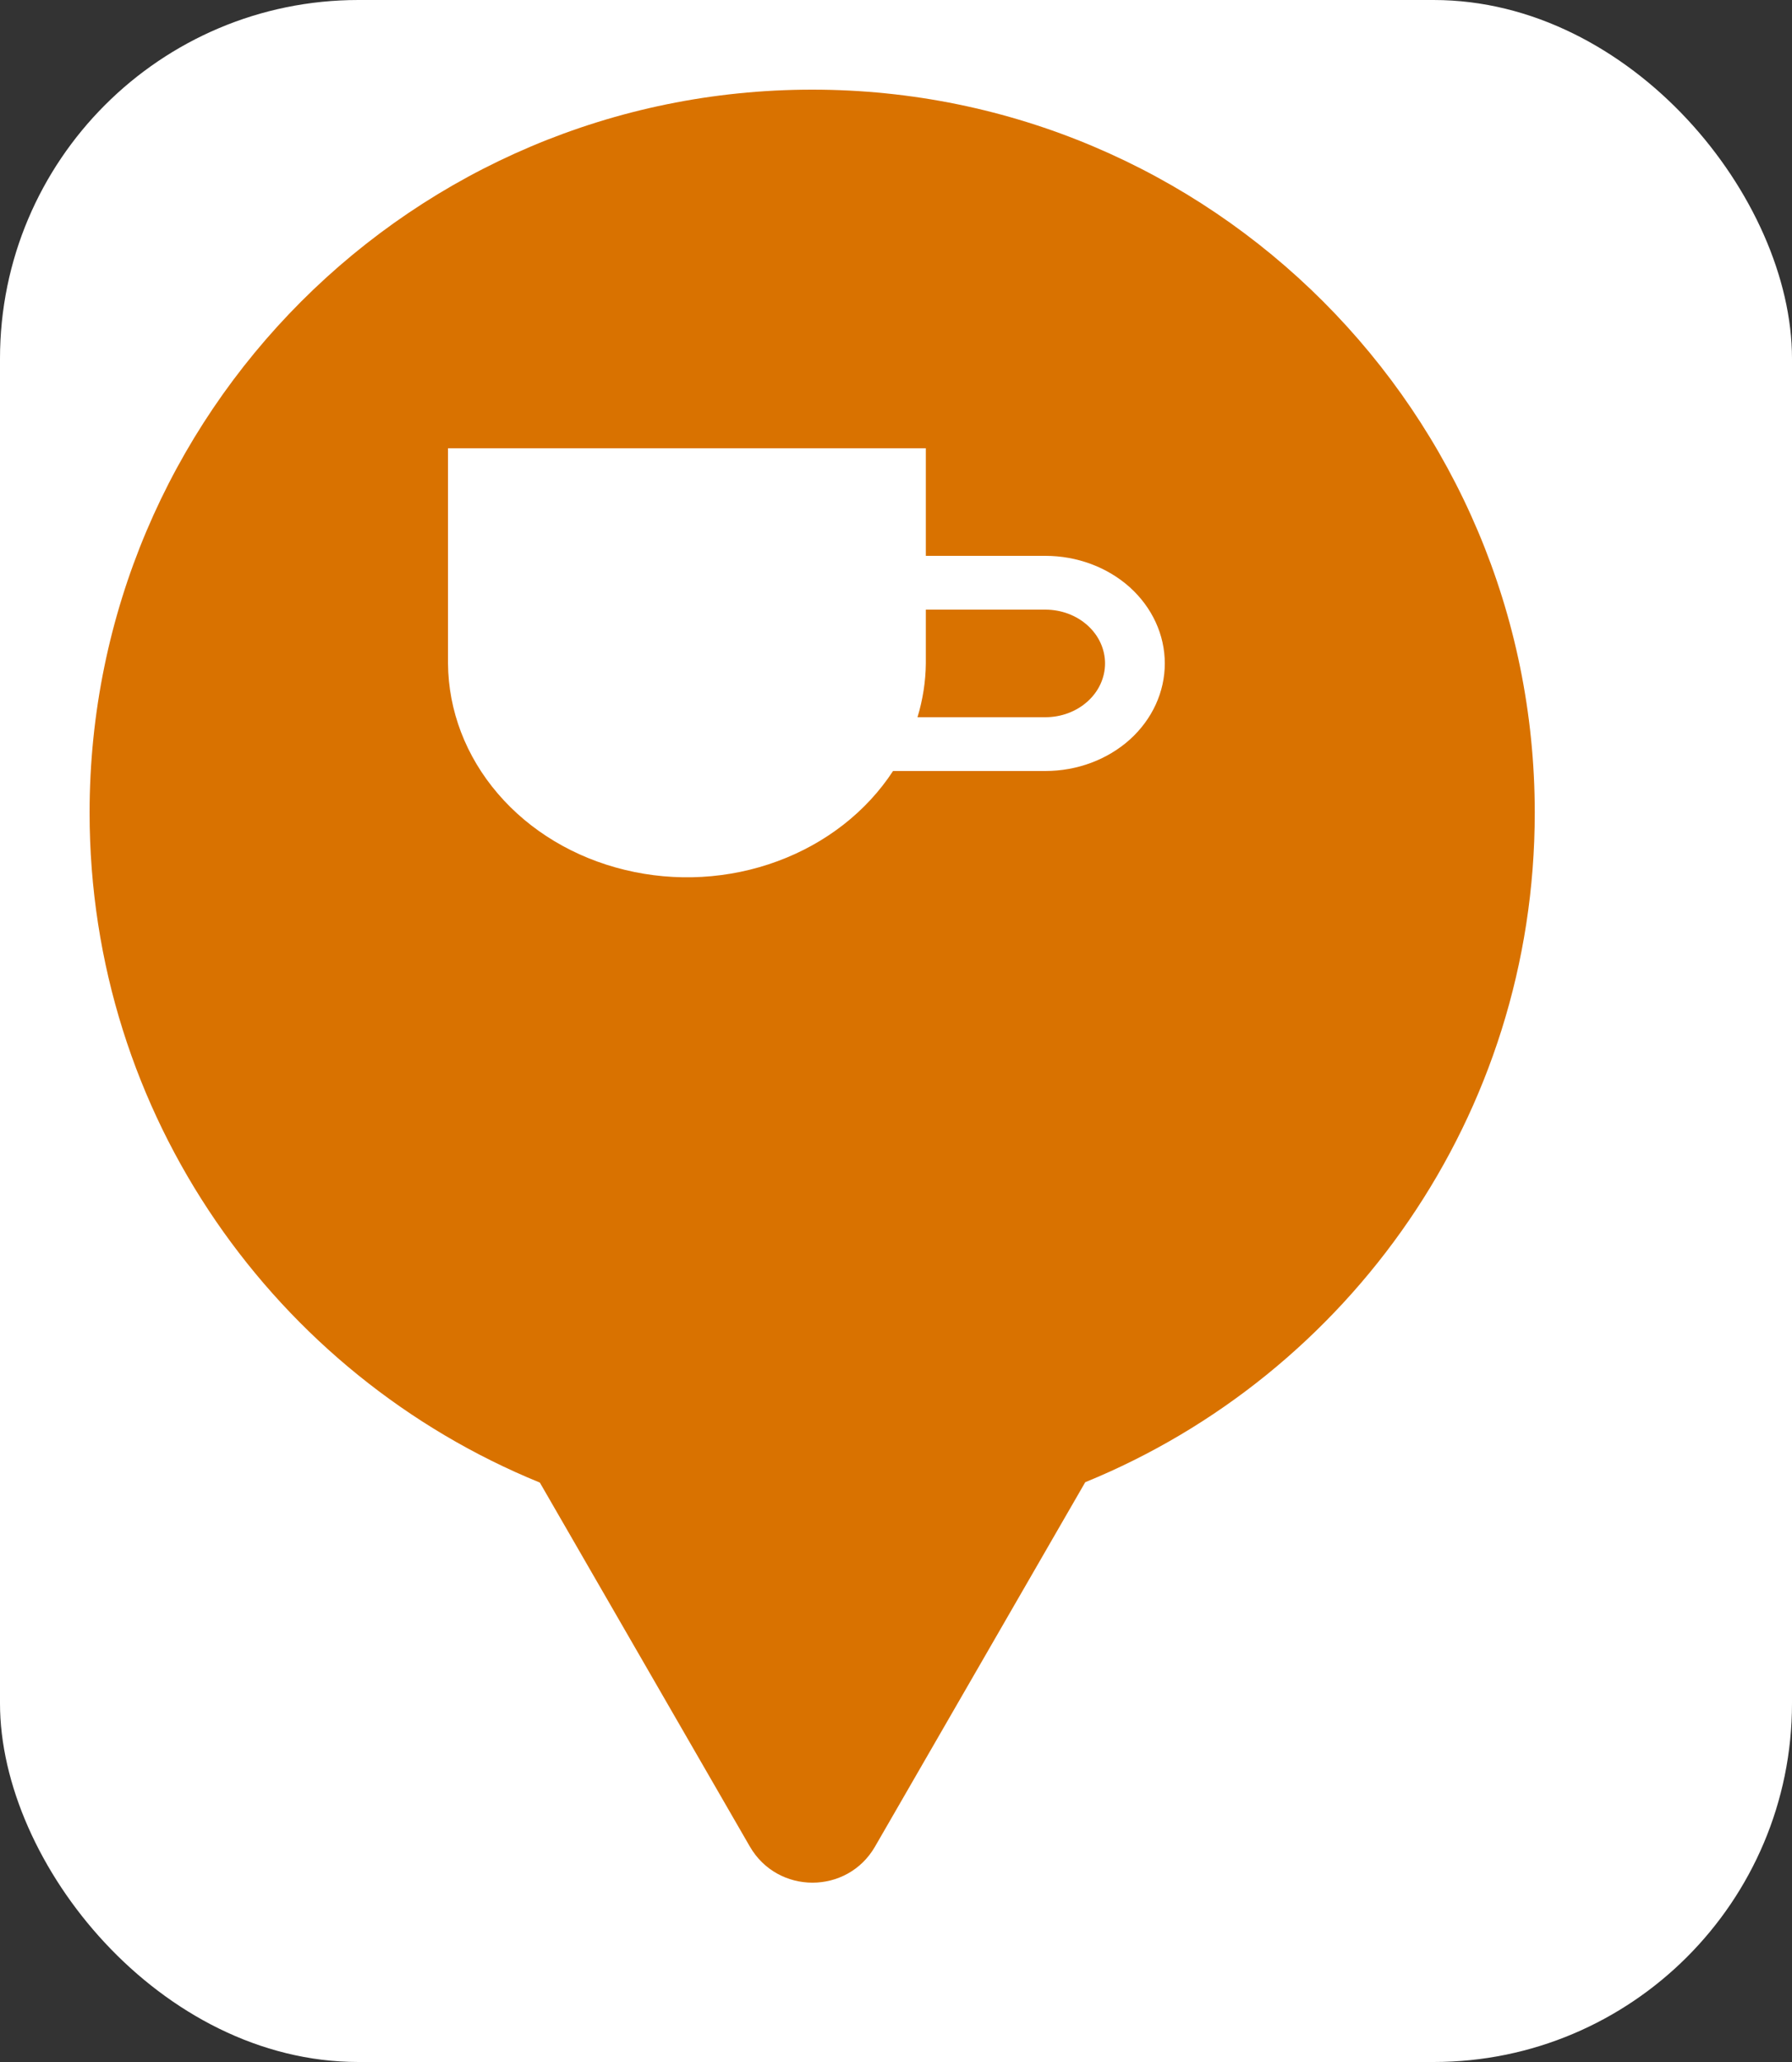 <svg xmlns="http://www.w3.org/2000/svg" viewBox="0 0 20 23" height="23" width="20"><rect x="0" y="0" width="20" height="23" fill="#333333" stroke="none"/><title>cafe.svg</title><rect fill="none" x="0" y="0" width="20" height="23"></rect><rect x="0" y="0" width="20" height="23" rx="4" ry="4" fill="#ffffff"></rect><path fill="#d97200" transform="translate(1 1)" d="M11.112 15.533C14.055 14.331 16.129 11.44 16.129 8.065C16.129 3.611 12.518 0 8.065 0C3.611 0 0 3.611 0 8.065C0 11.443 2.078 14.336 5.025 15.537L7.369 19.597C7.68 20.134 8.456 20.134 8.766 19.597L11.112 15.533ZM9.333 5.2H10.667C11.02 5.2 11.359 5.326 11.61 5.551C11.86 5.777 12 6.082 12 6.4C12 6.718 11.86 7.023 11.61 7.249C11.359 7.474 11.02 7.6 10.667 7.6H8.967C8.671 8.053 8.218 8.407 7.678 8.606C7.138 8.806 6.539 8.84 5.975 8.703C5.411 8.567 4.912 8.268 4.556 7.852C4.199 7.436 4.004 6.926 4 6.4V4H9.333V5.2ZM9.24 7H10.667C10.844 7 11.013 6.937 11.138 6.824C11.263 6.712 11.333 6.559 11.333 6.4C11.333 6.241 11.263 6.088 11.138 5.976C11.013 5.863 10.844 5.8 10.667 5.8H9.333V6.4C9.331 6.603 9.299 6.804 9.24 7ZM9.236 9.912C9.298 9.856 9.333 9.78 9.333 9.7C9.333 9.62 9.298 9.544 9.236 9.488C9.173 9.432 9.088 9.4 9 9.4H4.333C4.245 9.4 4.16 9.432 4.098 9.488C4.035 9.544 4 9.62 4 9.7C4 9.78 4.035 9.856 4.098 9.912C4.16 9.968 4.245 10 4.333 10H9C9.088 10 9.173 9.968 9.236 9.912Z"></path></svg>